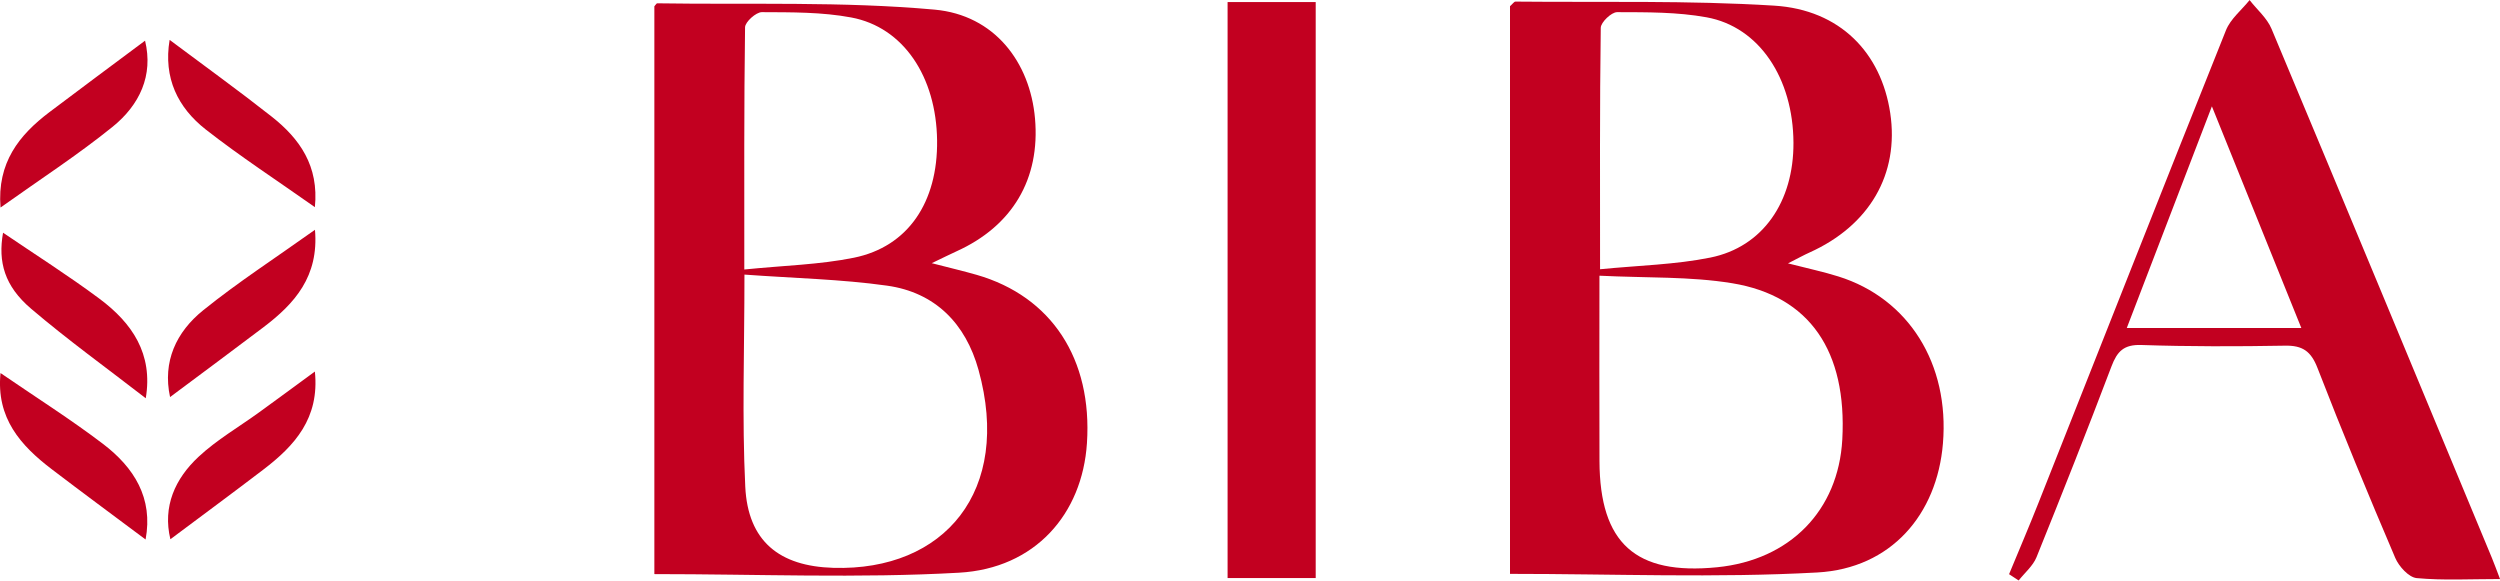 <svg width="86" height="20" viewBox="0 0 86 20" fill="none" xmlns="http://www.w3.org/2000/svg">
<g clip-path="url(#clip0_279_2889)">
<path d="M32.051 9.053C32.689 9.218 33.146 9.325 33.599 9.455C36.173 10.197 37.581 12.348 37.391 15.245C37.231 17.684 35.608 19.554 32.99 19.701C29.526 19.897 26.044 19.749 22.51 19.749V0.216C22.563 0.158 22.585 0.114 22.606 0.114C25.788 0.164 28.986 0.045 32.148 0.331C34.218 0.519 35.434 2.147 35.604 4.073C35.788 6.155 34.829 7.776 32.9 8.647C32.676 8.749 32.456 8.86 32.052 9.053H32.051ZM25.609 9.447C25.609 12.048 25.523 14.399 25.637 16.739C25.727 18.615 26.805 19.48 28.669 19.534C32.493 19.647 34.815 16.886 33.661 12.724C33.219 11.131 32.17 10.058 30.512 9.826C28.933 9.604 27.328 9.572 25.609 9.446V9.447ZM25.604 9.271C26.965 9.132 28.193 9.106 29.377 8.865C31.239 8.485 32.262 6.954 32.236 4.832C32.209 2.64 31.079 0.937 29.283 0.601C28.28 0.413 27.234 0.423 26.207 0.418C26.007 0.418 25.633 0.754 25.63 0.938C25.593 3.636 25.604 6.333 25.604 9.272V9.271Z" fill="#C20020"/>
<path d="M61.507 9.06C62.202 9.239 62.728 9.349 63.239 9.51C65.66 10.267 67.064 12.518 66.837 15.255C66.635 17.698 65.054 19.551 62.518 19.693C59.023 19.886 55.508 19.741 51.944 19.741V0.214C52.036 0.133 52.085 0.055 52.132 0.055C55.099 0.085 58.074 0.01 61.032 0.194C63.298 0.335 64.713 1.815 65.024 3.89C65.338 5.989 64.312 7.758 62.244 8.688C62.051 8.775 61.867 8.877 61.507 9.06ZM55.021 9.485C55.021 11.748 55.013 13.806 55.022 15.863C55.034 18.689 56.26 19.791 59.066 19.514C61.573 19.265 63.24 17.565 63.375 15.12C63.541 12.095 62.265 10.182 59.586 9.743C58.141 9.506 56.648 9.565 55.02 9.484L55.021 9.485ZM55.042 9.262C56.374 9.13 57.629 9.105 58.839 8.86C60.647 8.493 61.705 6.935 61.695 4.91C61.684 2.691 60.516 0.924 58.705 0.595C57.701 0.412 56.654 0.421 55.628 0.418C55.433 0.418 55.069 0.766 55.066 0.956C55.029 3.653 55.042 6.351 55.042 9.262Z" fill="#C20020"/>
<path d="M86 19.919C84.978 19.919 84.049 19.972 83.134 19.887C82.863 19.861 82.522 19.486 82.397 19.193C81.474 17.03 80.573 14.857 79.724 12.664C79.499 12.08 79.208 11.879 78.6 11.891C76.955 11.921 75.309 11.923 73.665 11.868C73.061 11.847 72.832 12.084 72.635 12.603C71.801 14.803 70.936 16.989 70.055 19.17C69.933 19.469 69.65 19.704 69.442 19.968C69.332 19.896 69.223 19.823 69.112 19.752C69.45 18.937 69.797 18.124 70.122 17.303C72.27 11.881 74.407 6.453 76.574 1.039C76.731 0.649 77.11 0.347 77.386 0.003C77.642 0.331 77.986 0.622 78.141 0.993C80.682 7.054 83.2 13.126 85.723 19.197C85.807 19.399 85.881 19.606 86.001 19.919H86ZM76.089 3.658C75.058 6.343 74.121 8.78 73.161 11.284H79.166C78.139 8.738 77.16 6.313 76.089 3.658Z" fill="#C20020"/>
<path d="M45.26 19.885H42.229V0.071H45.26V19.885Z" fill="#C20020"/>
<path d="M0.018 7.139C-0.104 5.593 0.659 4.645 1.705 3.854C2.779 3.042 3.863 2.24 4.99 1.399C5.281 2.6 4.8 3.612 3.874 4.361C2.681 5.326 1.386 6.165 0.018 7.139Z" fill="#C20020"/>
<path d="M0.105 8.005C1.213 8.759 2.352 9.479 3.428 10.281C4.54 11.111 5.272 12.169 5.014 13.7C3.676 12.664 2.33 11.693 1.071 10.621C0.154 9.841 -0.073 9.011 0.105 8.005Z" fill="#C20020"/>
<path d="M10.835 7.905C10.974 9.513 10.131 10.447 9.067 11.254C8.019 12.047 6.964 12.828 5.85 13.659C5.587 12.439 6.06 11.422 6.99 10.673C8.184 9.71 9.478 8.872 10.836 7.904L10.835 7.905Z" fill="#C20020"/>
<path d="M5.008 18.559C3.883 17.718 2.827 16.94 1.785 16.145C0.71 15.327 -0.137 14.382 0.018 12.833C1.245 13.675 2.431 14.424 3.543 15.27C4.61 16.082 5.276 17.132 5.008 18.559Z" fill="#C20020"/>
<path d="M10.832 12.783C10.997 14.387 10.136 15.332 9.06 16.153C8.021 16.946 6.967 17.723 5.861 18.55C5.591 17.424 6.019 16.469 6.834 15.71C7.462 15.125 8.224 14.686 8.924 14.177C9.519 13.746 10.11 13.31 10.832 12.781V12.783Z" fill="#C20020"/>
<path d="M5.835 1.372C7.047 2.279 8.215 3.12 9.345 4.011C10.311 4.772 10.974 5.709 10.832 7.126C9.522 6.202 8.262 5.381 7.081 4.457C6.116 3.702 5.616 2.68 5.835 1.373V1.372Z" fill="#C20020"/>
</g>
<defs>
<clipPath id="clip0_279_2889">
<rect width="86" height="19.965" fill="white"/>
</clipPath>
</defs>
</svg>
